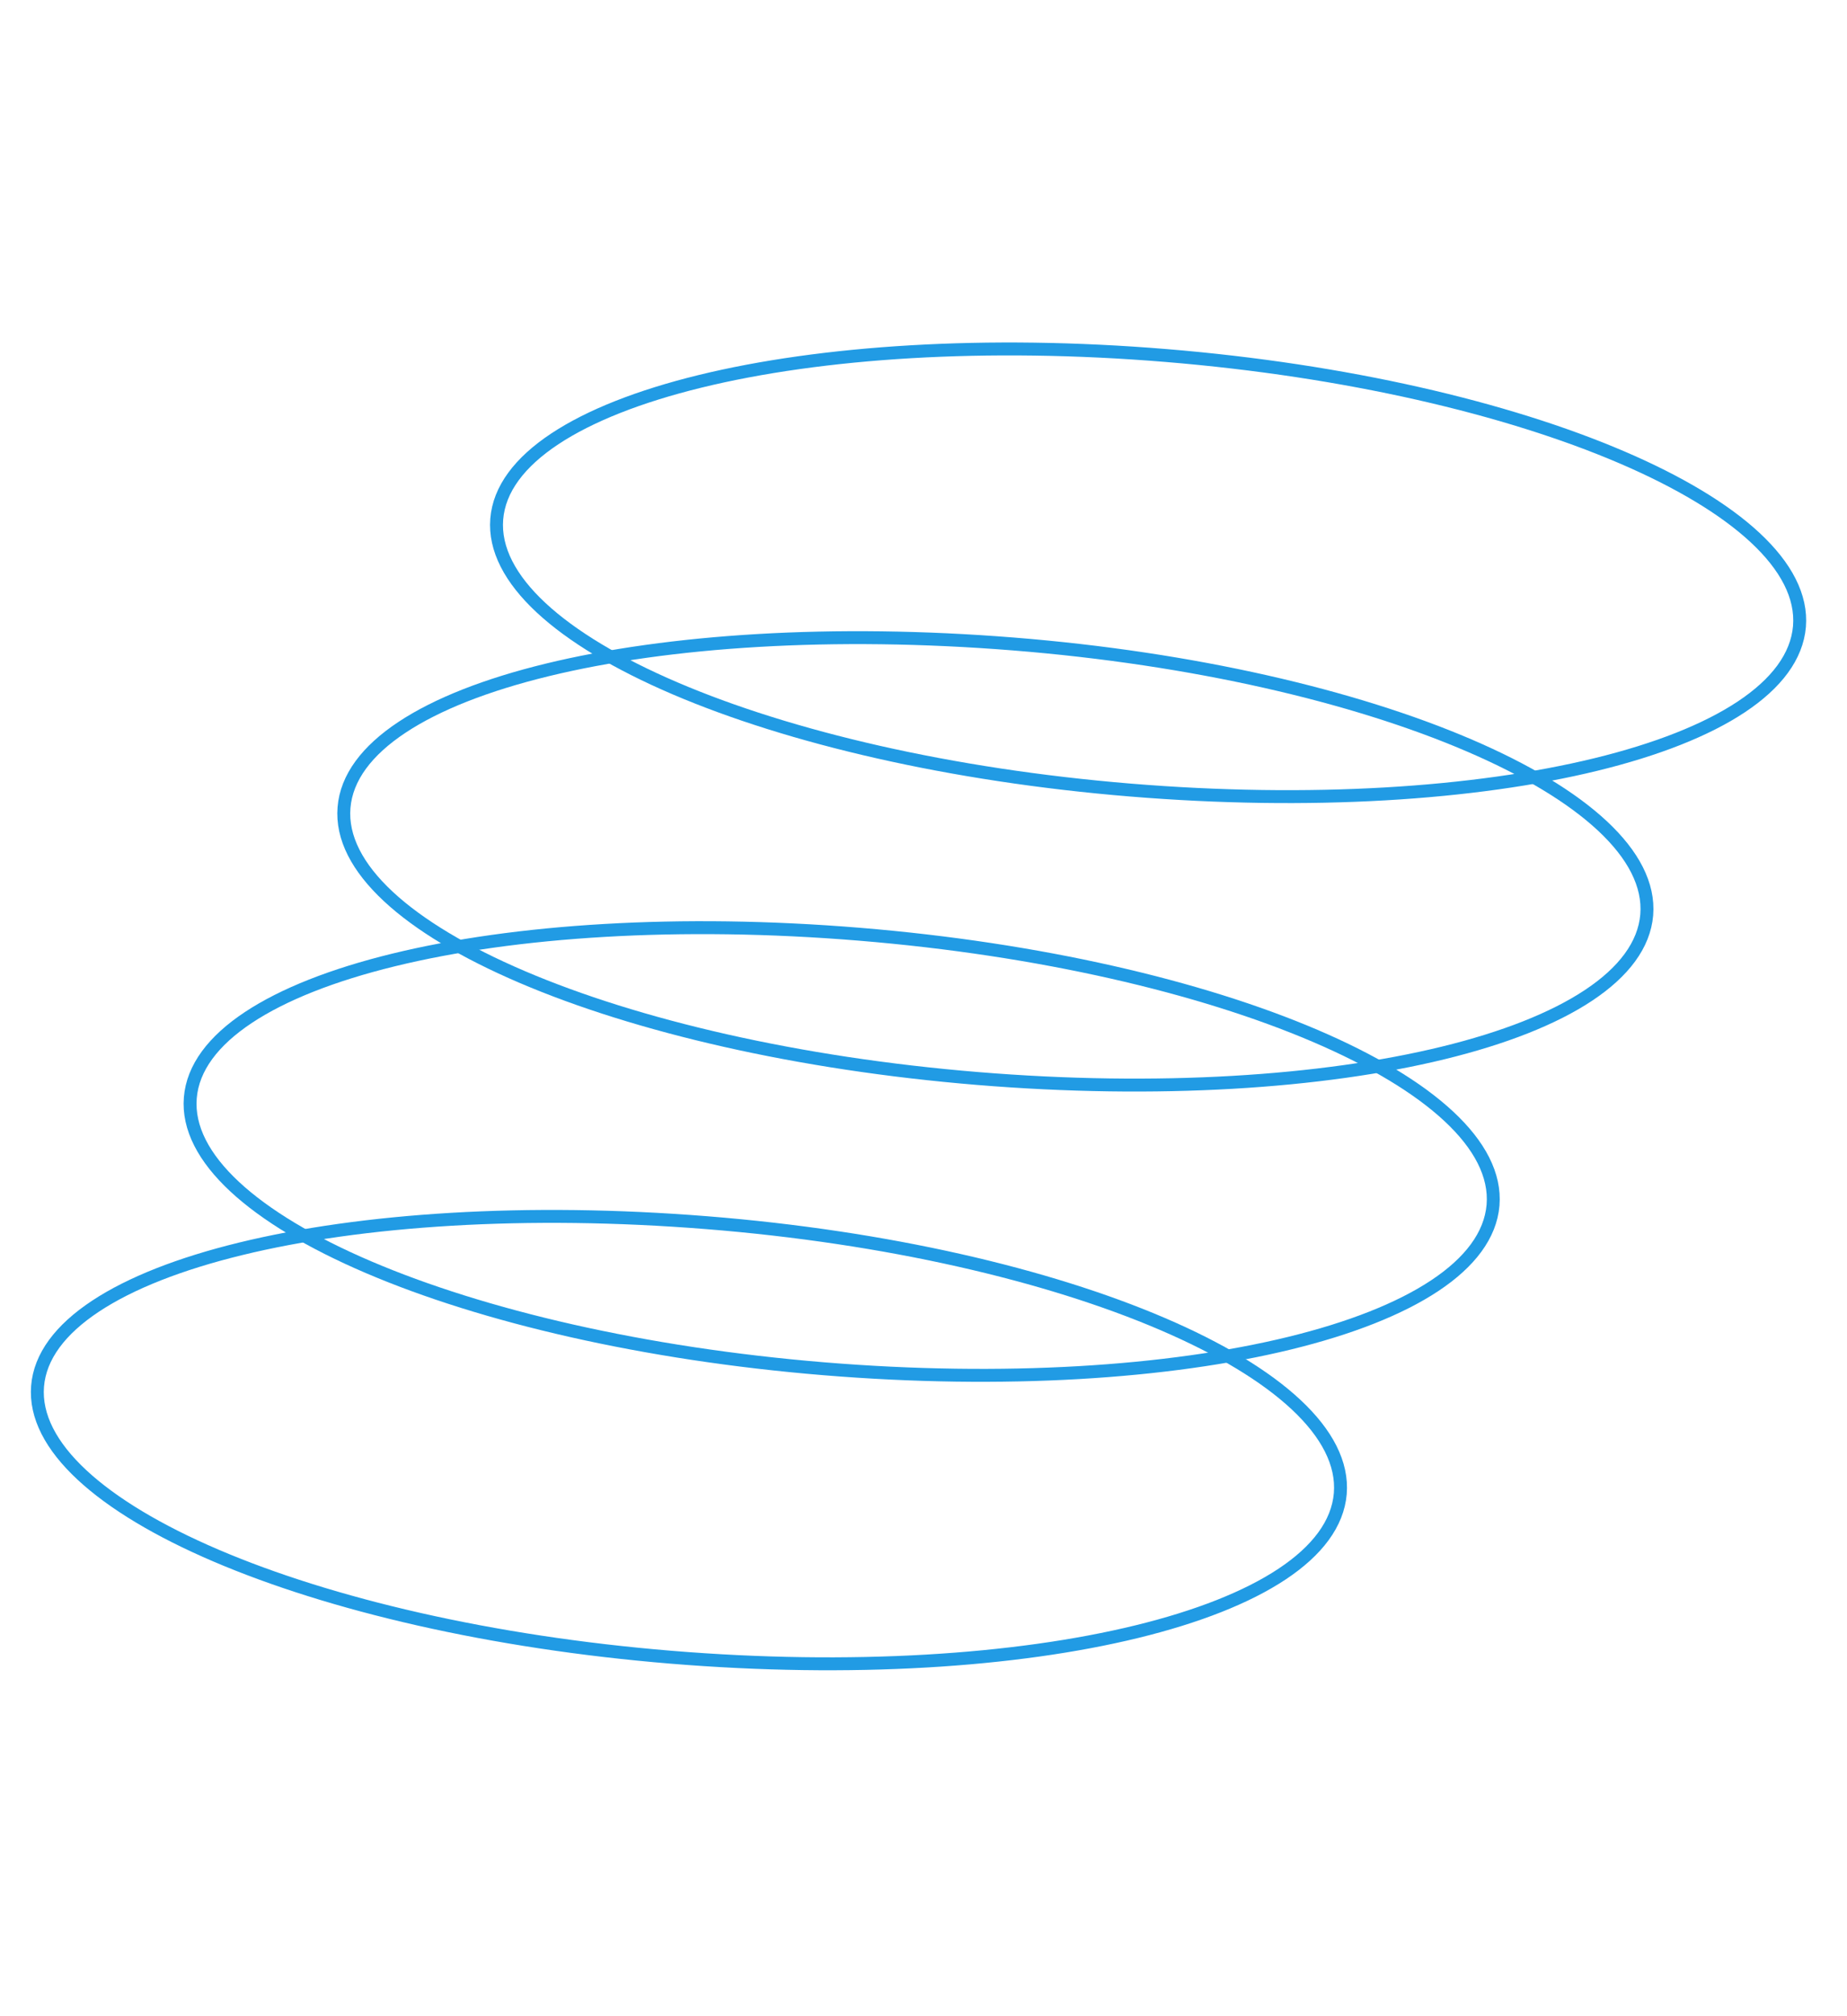 <svg width="143" height="156" viewBox="0 0 143 156" fill="none" xmlns="http://www.w3.org/2000/svg">
<path d="M139.32 48.469C138.537 57.782 115.363 63.419 87.506 61.128C59.649 58.836 37.722 49.422 38.459 40.166C39.197 30.91 62.417 25.215 90.274 27.507C118.131 29.799 140.071 39.187 139.32 48.469Z" stroke="#219BE4" stroke-miterlimit="10"/>
<path d="M127.495 70.787C126.711 80.1 103.537 85.738 75.68 83.446C47.823 81.154 25.876 71.779 26.634 62.485C27.392 53.19 50.557 47.597 78.448 49.826C106.339 52.054 128.246 61.506 127.495 70.787Z" stroke="#219BE4" stroke-miterlimit="10"/>
<path d="M115.595 93.246C114.811 102.559 91.638 108.197 63.781 105.905C35.923 103.613 13.983 94.225 14.734 84.943C15.485 75.662 38.691 69.993 66.548 72.285C94.405 74.576 116.353 83.952 115.595 93.246Z" stroke="#219BE4" stroke-miterlimit="10"/>
<path d="M103.769 115.565C102.985 124.878 79.811 130.516 51.954 128.224C24.097 125.932 2.17 116.518 2.908 107.262C3.645 98.006 26.831 92.375 54.722 94.603C82.613 96.832 104.526 106.27 103.769 115.565Z" stroke="#219BE4" stroke-miterlimit="10"/>
</svg>
